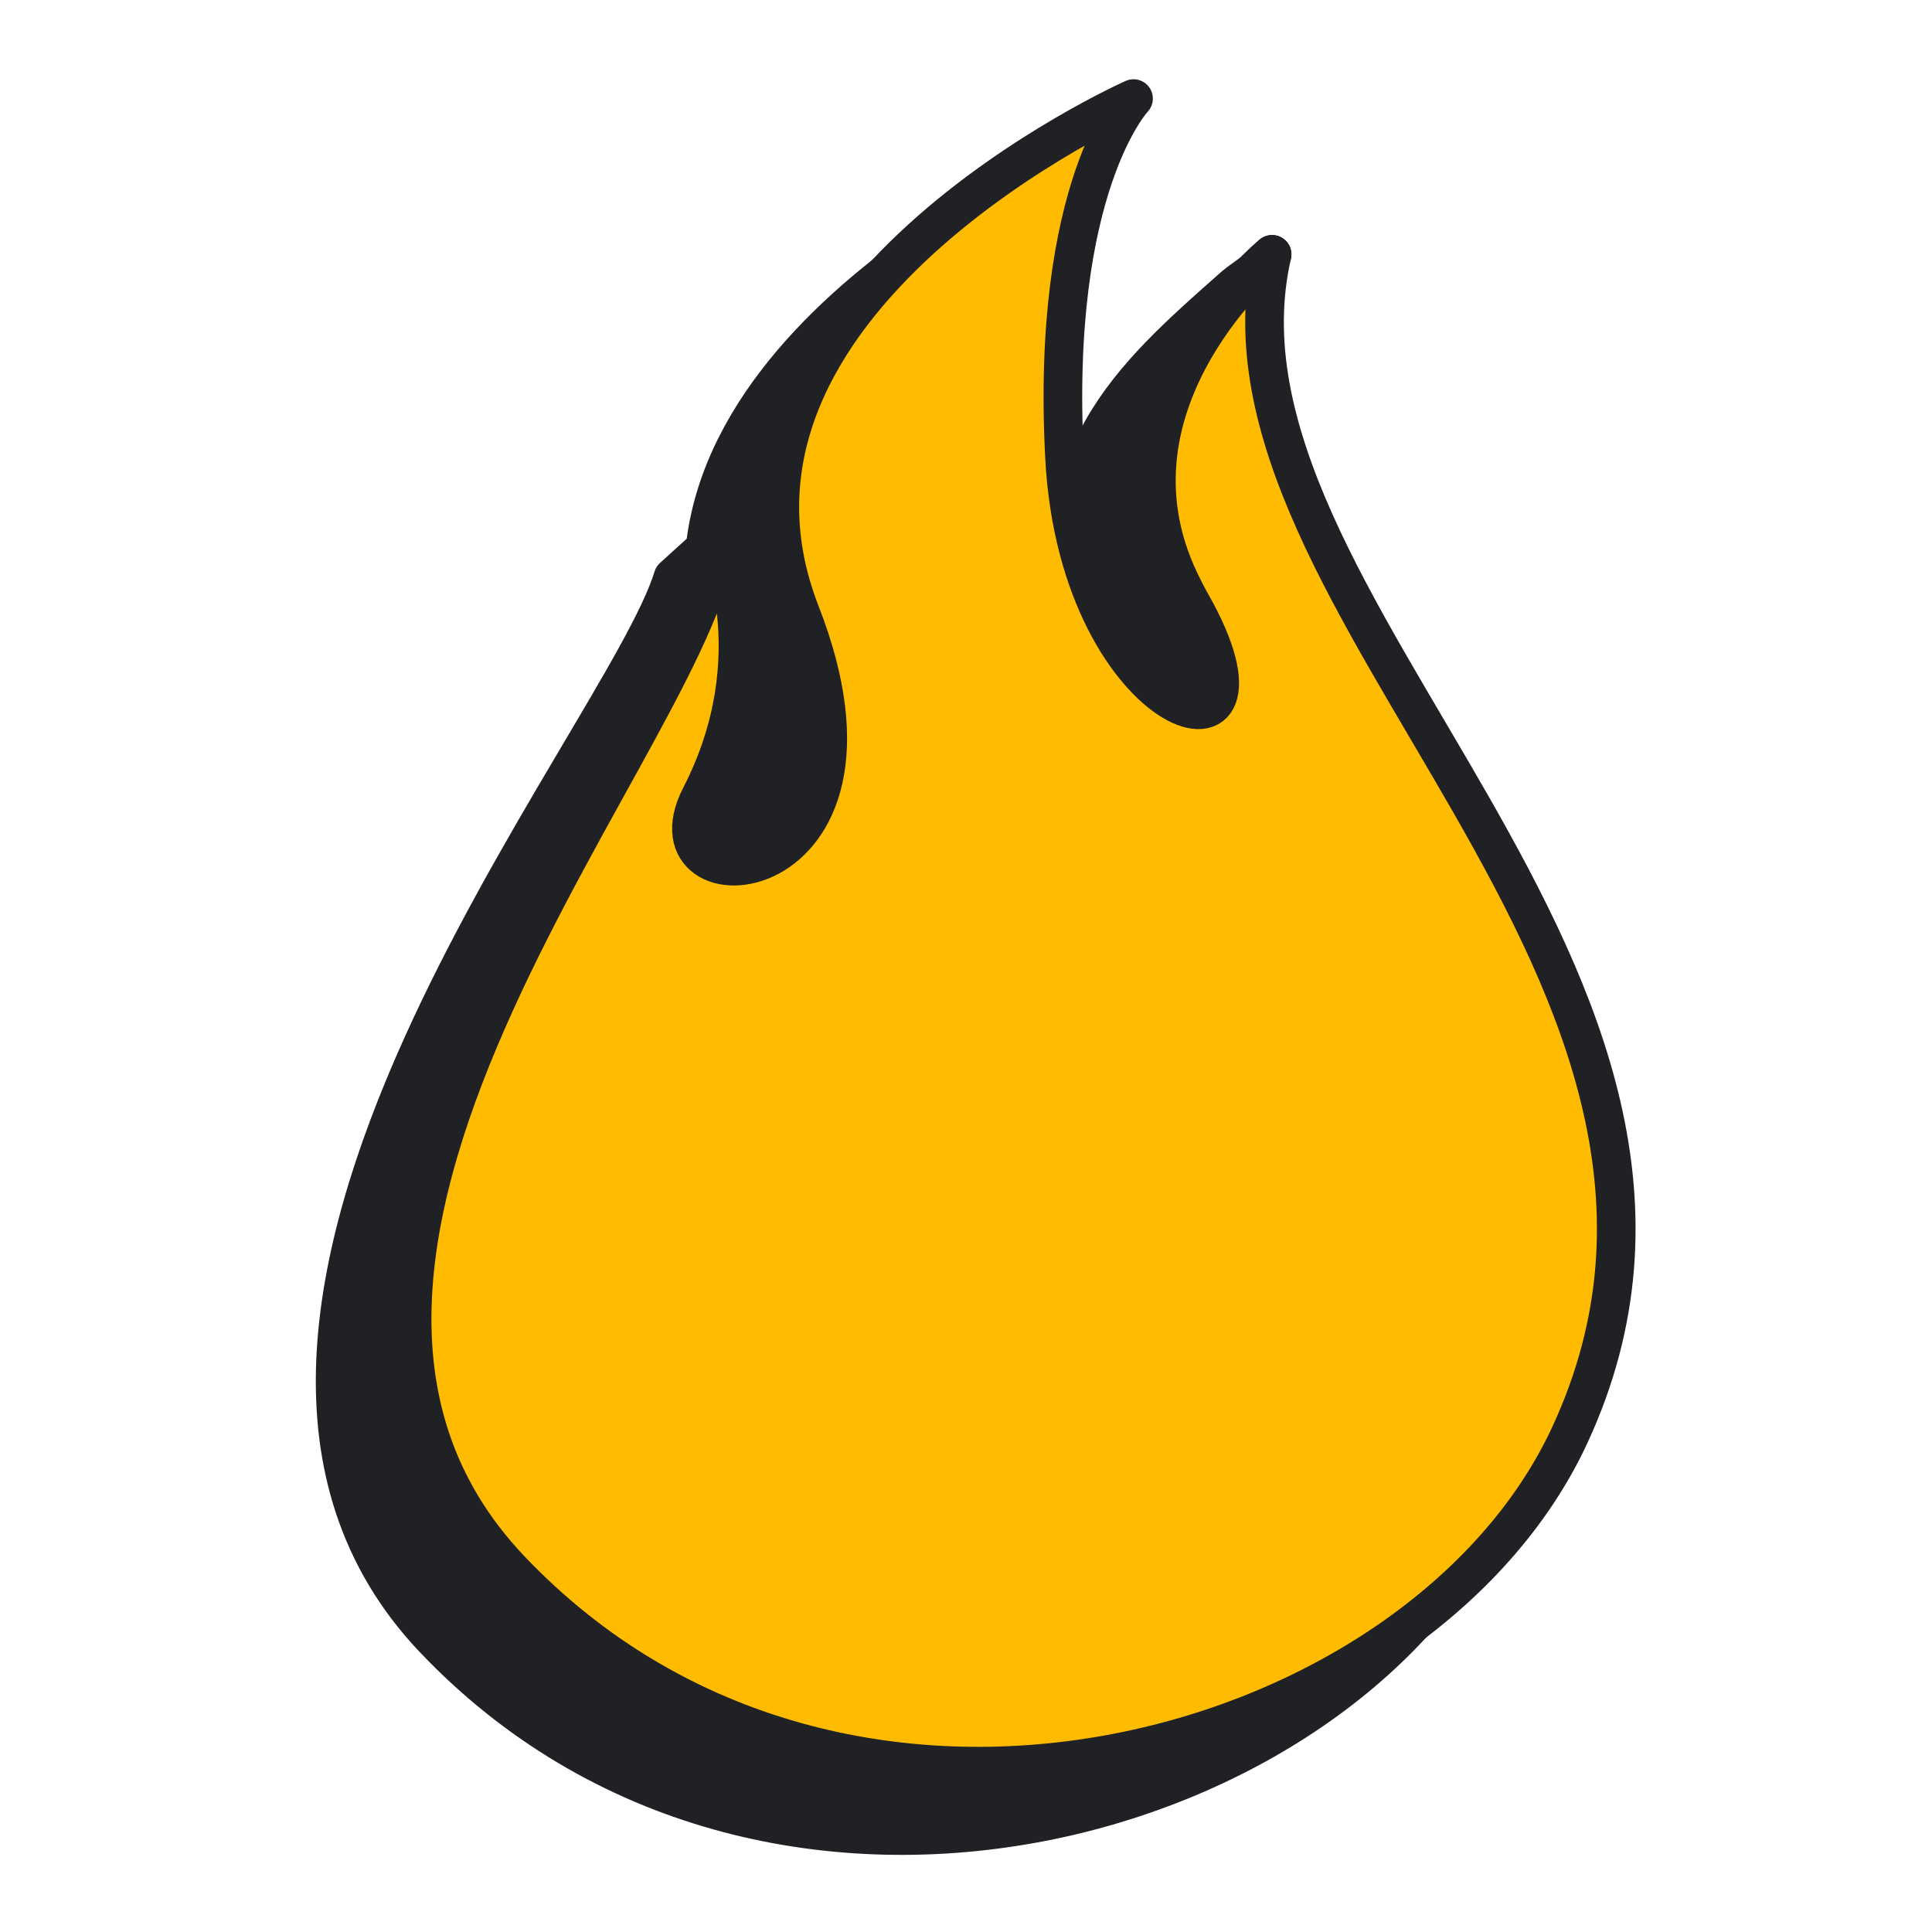 <svg width="98" height="98" viewBox="0 0 98 98" fill="none" xmlns="http://www.w3.org/2000/svg">
<path d="M60.568 16.341C61.258 15.706 61.958 15.089 62.658 14.472C62.898 14.254 64.528 13.202 64.528 12.902C64.528 12.902 62.098 19.499 62.958 22.42C67.668 38.471 84.188 58.132 75.738 76.333C68.158 92.665 38.848 100.885 21.988 83.111C6.568 66.834 31.588 37.636 34.138 29.28L36.378 27.247C36.378 27.247 40.448 39.696 38.368 43.751C35.278 49.776 42.398 49.15 36.738 34.624C30.558 18.782 53.628 8.529 53.628 8.529C53.628 8.529 49.408 12.984 50.128 26.721C50.848 40.467 61.858 43.488 56.568 34.152C56.358 33.789 56.168 33.408 55.988 33.036C54.628 30.196 53.928 27.002 54.938 23.972C55.968 20.914 58.158 18.555 60.558 16.35L60.568 16.341Z" fill="#202124" stroke="#202124" stroke-width="1.96" stroke-linejoin="round"/>
<path d="M64.528 12.903C60.448 30.623 90.428 49.531 79.618 72.813C72.038 89.145 42.728 97.365 25.868 79.591C10.448 63.313 35.828 36.638 36.378 27.238C36.378 27.238 39.248 33.181 35.528 40.404C32.438 46.428 46.278 45.621 40.608 31.095C34.428 15.253 57.498 5 57.498 5C57.498 5 53.278 9.455 53.998 23.192C54.718 36.938 65.728 39.959 60.438 30.623C60.228 30.26 60.038 29.879 59.858 29.507C55.468 20.343 64.518 12.903 64.518 12.903H64.528Z" fill="#FFBB00" stroke="#202124" stroke-width="1.96" stroke-linejoin="round"/>
</svg>
